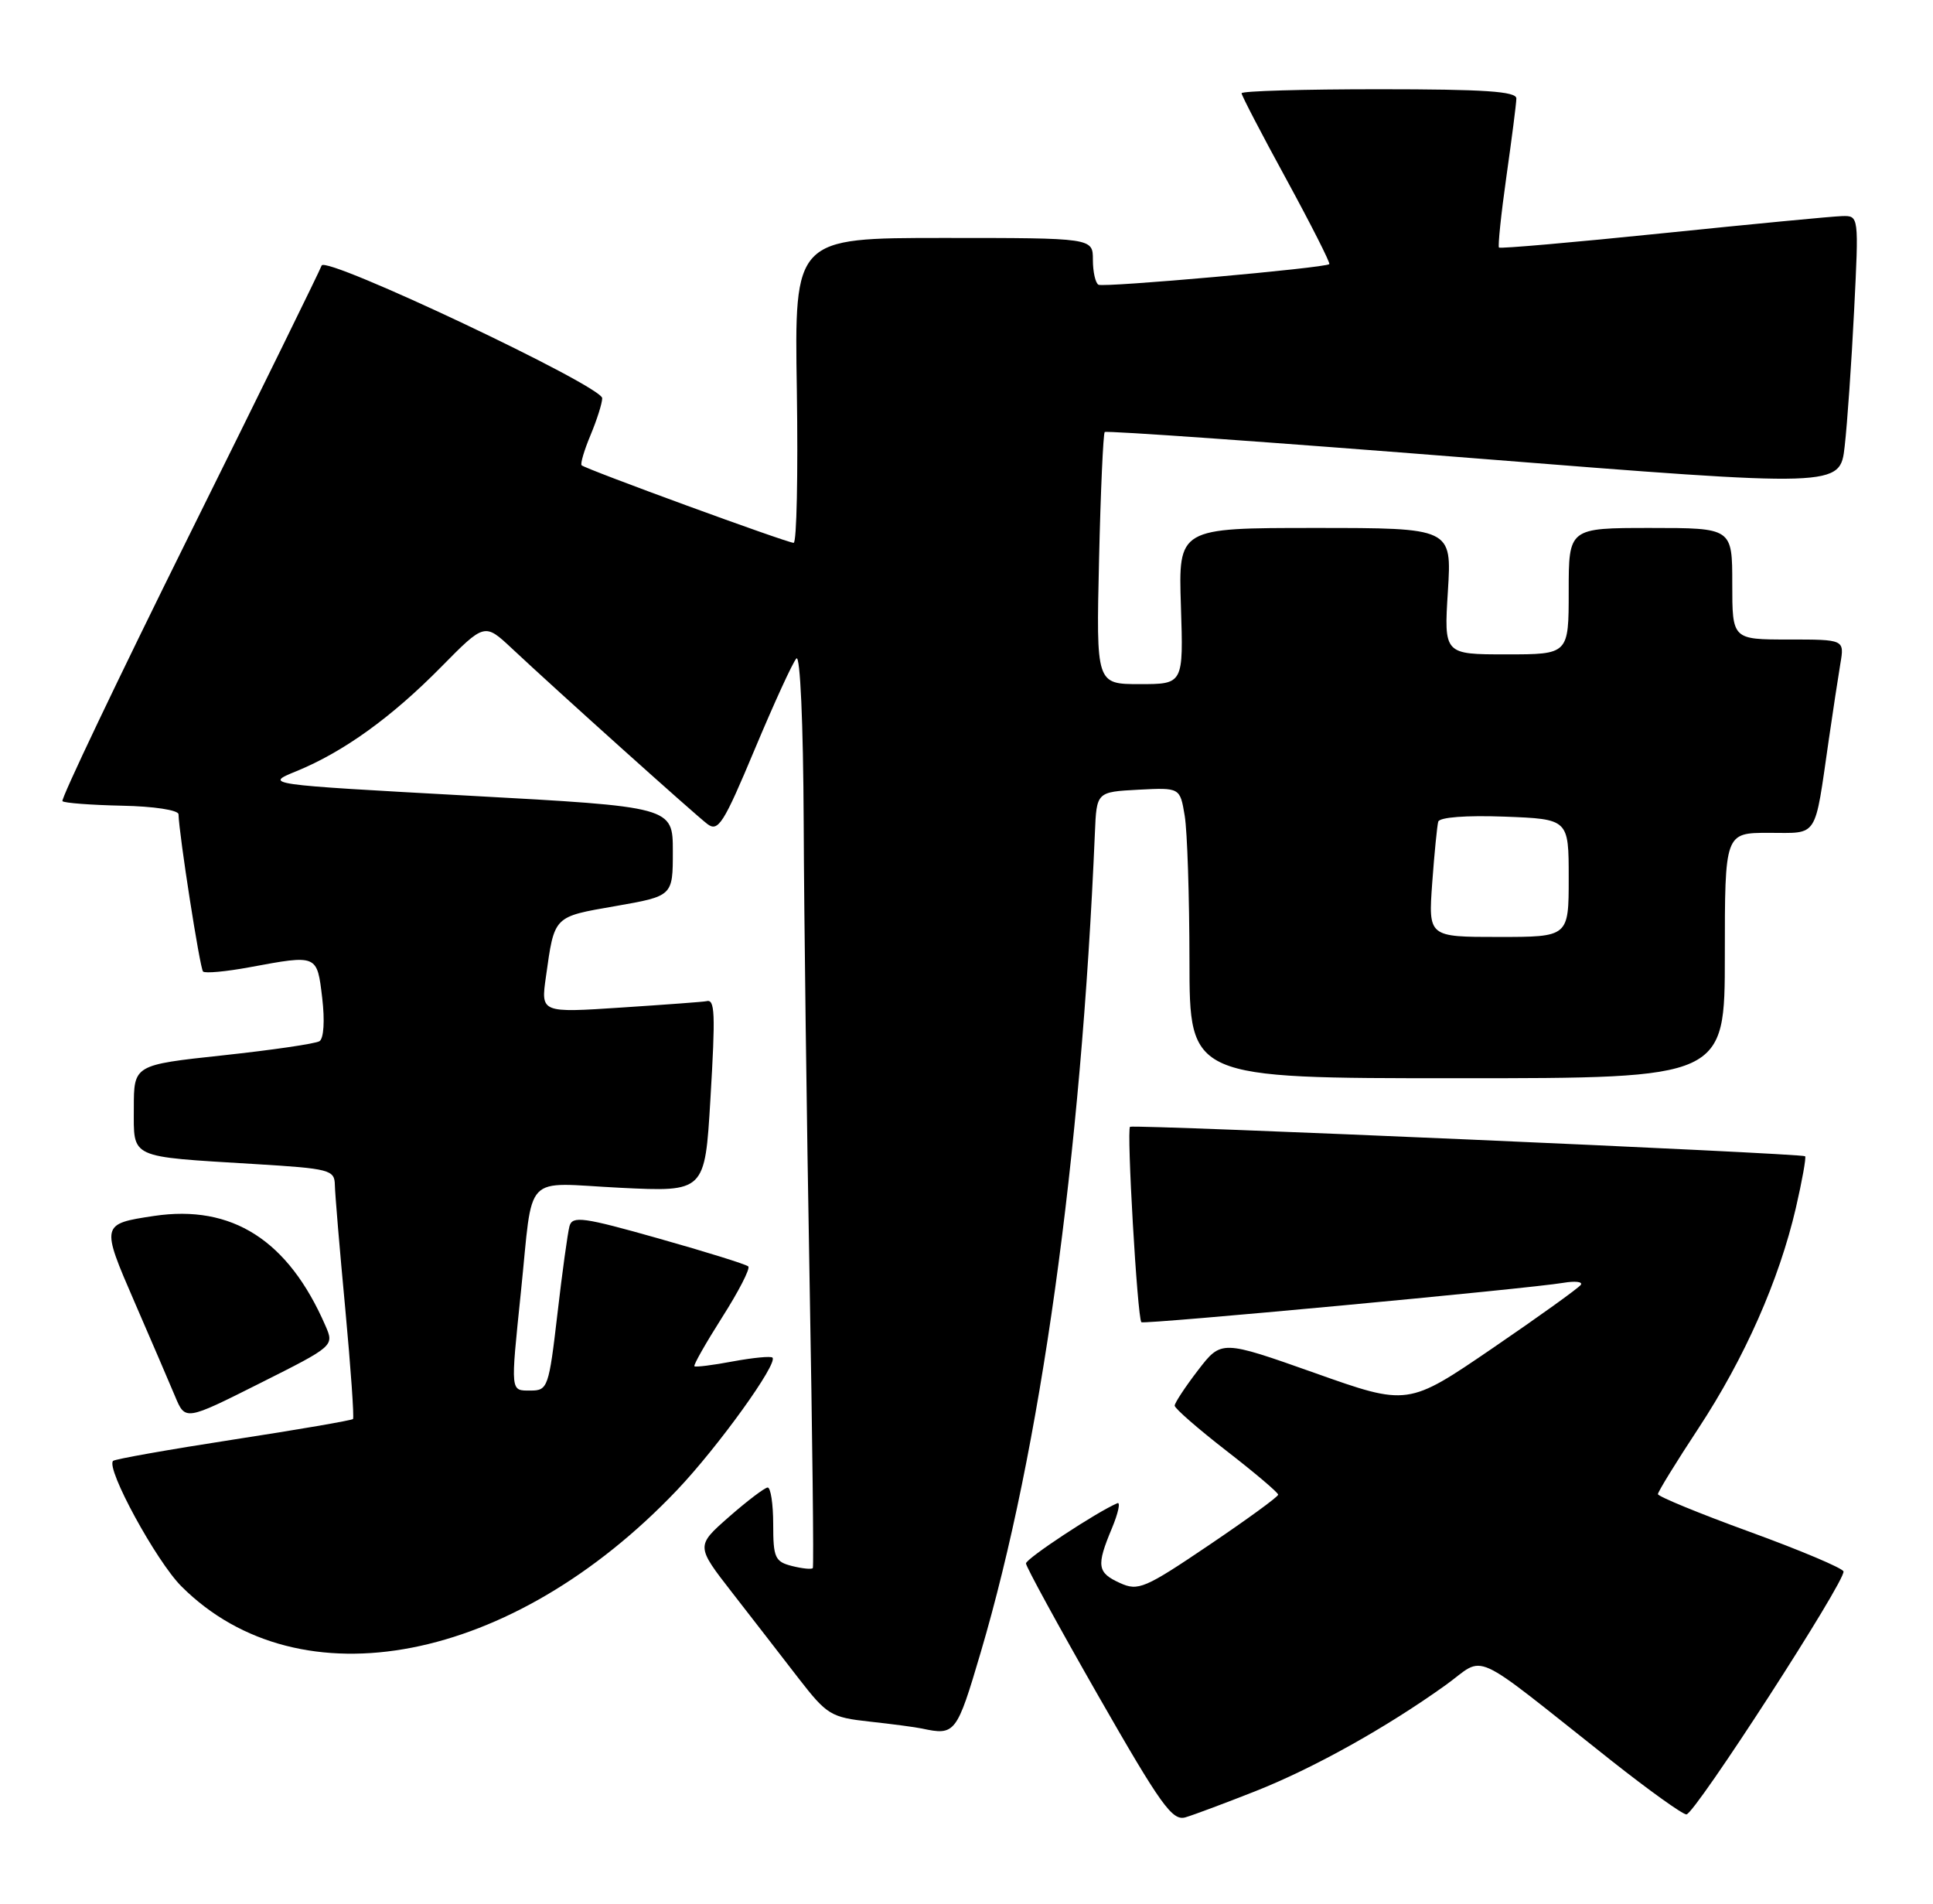 <?xml version="1.0" encoding="UTF-8" standalone="no"?>
<!DOCTYPE svg PUBLIC "-//W3C//DTD SVG 1.1//EN" "http://www.w3.org/Graphics/SVG/1.1/DTD/svg11.dtd" >
<svg xmlns="http://www.w3.org/2000/svg" xmlns:xlink="http://www.w3.org/1999/xlink" version="1.1" viewBox="0 0 260 256">
 <g >
 <path fill="currentColor"
d=" M 168.83 240.89 C 176.66 237.80 186.43 232.35 194.42 226.63 C 200.02 222.62 197.26 221.36 216.69 236.73 C 221.75 240.73 226.31 244.00 226.83 244.00 C 227.95 244.00 248.32 212.49 247.96 211.32 C 247.82 210.87 242.14 208.47 235.35 206.00 C 228.56 203.53 223.00 201.24 223.00 200.93 C 223.00 200.62 225.45 196.63 228.45 192.08 C 234.67 182.62 239.29 172.17 241.55 162.46 C 242.40 158.78 242.96 155.64 242.80 155.49 C 242.38 155.10 152.61 151.19 152.00 151.53 C 151.51 151.80 152.98 177.18 153.52 177.81 C 153.81 178.14 205.68 173.30 210.30 172.51 C 211.84 172.25 212.89 172.36 212.64 172.77 C 212.39 173.17 207.05 177.01 200.78 181.29 C 189.37 189.08 189.37 189.08 176.83 184.63 C 164.28 180.19 164.28 180.19 161.14 184.27 C 159.41 186.52 158.00 188.67 158.00 189.03 C 158.00 189.40 161.13 192.13 164.96 195.10 C 168.79 198.07 171.92 200.72 171.92 201.00 C 171.93 201.28 167.73 204.33 162.61 207.79 C 153.98 213.62 153.09 214.00 150.64 212.88 C 147.58 211.49 147.44 210.58 149.56 205.52 C 150.41 203.47 150.74 201.95 150.29 202.15 C 147.48 203.35 138.00 209.60 138.00 210.25 C 138.00 210.68 142.37 218.68 147.71 228.02 C 156.17 242.80 157.69 244.92 159.46 244.39 C 160.58 244.06 164.80 242.48 168.83 240.89 Z  M 131.90 222.25 C 139.96 194.97 145.41 155.89 147.27 112.00 C 147.50 106.50 147.50 106.50 153.11 106.20 C 158.72 105.91 158.72 105.91 159.35 109.70 C 159.70 111.79 159.98 120.59 159.99 129.25 C 160.00 145.00 160.00 145.00 196.00 145.00 C 232.00 145.00 232.00 145.00 232.00 128.50 C 232.00 112.00 232.00 112.00 237.92 112.00 C 244.65 112.00 244.03 112.96 245.98 99.50 C 246.54 95.65 247.24 91.04 247.54 89.25 C 248.09 86.00 248.09 86.00 240.55 86.00 C 233.00 86.00 233.00 86.00 233.00 78.50 C 233.00 71.00 233.00 71.00 222.00 71.00 C 211.00 71.00 211.00 71.00 211.00 79.50 C 211.00 88.00 211.00 88.00 202.61 88.00 C 194.22 88.00 194.22 88.00 194.75 79.50 C 195.28 71.00 195.28 71.00 176.89 71.00 C 158.50 71.00 158.50 71.00 158.84 81.50 C 159.18 92.00 159.18 92.00 153.31 92.00 C 147.44 92.00 147.44 92.00 147.83 75.25 C 148.04 66.04 148.39 58.32 148.59 58.10 C 148.79 57.89 171.13 59.47 198.23 61.62 C 247.50 65.53 247.50 65.53 248.12 60.02 C 248.47 56.98 249.04 48.76 249.39 41.75 C 250.03 29.00 250.03 29.00 247.77 29.06 C 246.52 29.09 235.70 30.13 223.72 31.36 C 211.74 32.59 201.79 33.46 201.62 33.29 C 201.46 33.12 201.90 28.82 202.62 23.74 C 203.34 18.66 203.95 13.94 203.96 13.25 C 203.99 12.29 199.65 12.00 185.50 12.00 C 175.32 12.00 167.00 12.24 167.00 12.54 C 167.00 12.84 169.72 18.07 173.05 24.16 C 176.37 30.26 178.96 35.37 178.80 35.52 C 178.23 36.04 148.50 38.69 147.75 38.29 C 147.34 38.06 147.00 36.56 147.00 34.94 C 147.00 32.00 147.00 32.00 126.93 32.00 C 106.85 32.00 106.85 32.00 107.18 52.50 C 107.35 63.78 107.16 73.00 106.75 73.00 C 105.86 73.00 78.74 63.08 78.23 62.57 C 78.04 62.37 78.58 60.54 79.44 58.49 C 80.30 56.43 81.00 54.21 81.00 53.55 C 81.00 51.92 43.73 34.30 43.26 35.71 C 43.06 36.31 35.04 52.65 25.42 72.04 C 15.81 91.42 8.15 107.49 8.40 107.74 C 8.65 107.99 12.26 108.26 16.42 108.35 C 20.67 108.43 23.99 108.94 24.01 109.50 C 24.09 112.29 26.89 130.22 27.31 130.65 C 27.58 130.92 30.41 130.66 33.59 130.07 C 42.73 128.38 42.64 128.34 43.34 134.21 C 43.70 137.25 43.55 139.66 42.97 140.02 C 42.42 140.36 36.59 141.21 29.99 141.92 C 18.00 143.21 18.00 143.21 18.00 149.02 C 18.00 155.87 17.21 155.50 34.25 156.54 C 44.37 157.15 45.00 157.32 45.04 159.35 C 45.06 160.53 45.69 168.03 46.44 176.00 C 47.18 183.97 47.65 190.65 47.48 190.83 C 47.31 191.01 40.08 192.26 31.41 193.59 C 22.74 194.93 15.45 196.22 15.21 196.46 C 14.21 197.46 21.01 209.94 24.40 213.33 C 40.33 229.26 68.89 223.71 91.08 200.37 C 96.60 194.56 104.68 183.34 103.90 182.57 C 103.68 182.35 101.29 182.58 98.58 183.08 C 95.88 183.59 93.55 183.88 93.40 183.73 C 93.25 183.58 94.93 180.62 97.14 177.14 C 99.35 173.67 100.93 170.60 100.65 170.31 C 100.37 170.03 94.94 168.34 88.59 166.55 C 78.45 163.68 76.99 163.48 76.60 164.89 C 76.36 165.78 75.62 171.11 74.97 176.75 C 73.83 186.55 73.67 187.00 71.39 187.00 C 68.62 187.00 68.66 187.40 70.06 173.79 C 71.76 157.39 70.16 159.07 83.40 159.73 C 94.81 160.29 94.81 160.29 95.55 147.89 C 96.25 136.14 96.17 134.31 95.00 134.64 C 94.72 134.72 89.60 135.10 83.62 135.49 C 72.74 136.21 72.74 136.21 73.43 131.36 C 74.59 123.11 74.39 123.31 82.79 121.85 C 90.50 120.50 90.50 120.50 90.50 114.50 C 90.50 108.50 90.50 108.50 63.00 107.00 C 35.50 105.49 35.50 105.49 39.89 103.70 C 46.21 101.11 52.66 96.47 59.34 89.69 C 65.18 83.77 65.18 83.77 68.84 87.19 C 74.93 92.90 93.39 109.47 95.14 110.81 C 96.60 111.92 97.32 110.79 101.51 100.78 C 104.11 94.58 106.63 89.07 107.12 88.55 C 107.63 88.00 108.04 97.20 108.10 110.55 C 108.15 123.17 108.51 150.82 108.89 172.00 C 109.27 193.18 109.47 210.67 109.33 210.87 C 109.20 211.07 107.95 210.95 106.55 210.60 C 104.24 210.02 104.00 209.48 104.00 204.98 C 104.00 202.24 103.66 200.02 103.25 200.04 C 102.84 200.07 100.50 201.84 98.05 203.99 C 93.60 207.90 93.60 207.90 98.50 214.20 C 101.19 217.66 105.21 222.84 107.42 225.71 C 111.23 230.62 111.76 230.95 116.98 231.52 C 120.01 231.85 123.17 232.27 124.00 232.45 C 128.48 233.41 128.68 233.15 131.90 222.25 Z  M 43.76 178.25 C 38.77 166.78 31.21 161.95 20.71 163.52 C 13.58 164.59 13.57 164.66 18.08 175.06 C 20.33 180.25 22.80 185.98 23.55 187.78 C 24.92 191.06 24.92 191.06 34.94 186.03 C 44.96 181.00 44.96 181.00 43.76 178.25 Z  M 192.64 118.75 C 192.93 114.76 193.30 111.05 193.45 110.50 C 193.63 109.90 197.19 109.63 202.37 109.82 C 211.00 110.15 211.00 110.15 211.00 118.07 C 211.00 126.00 211.00 126.00 201.56 126.00 C 192.12 126.00 192.12 126.00 192.64 118.75 Z "/>
</g>
</svg>